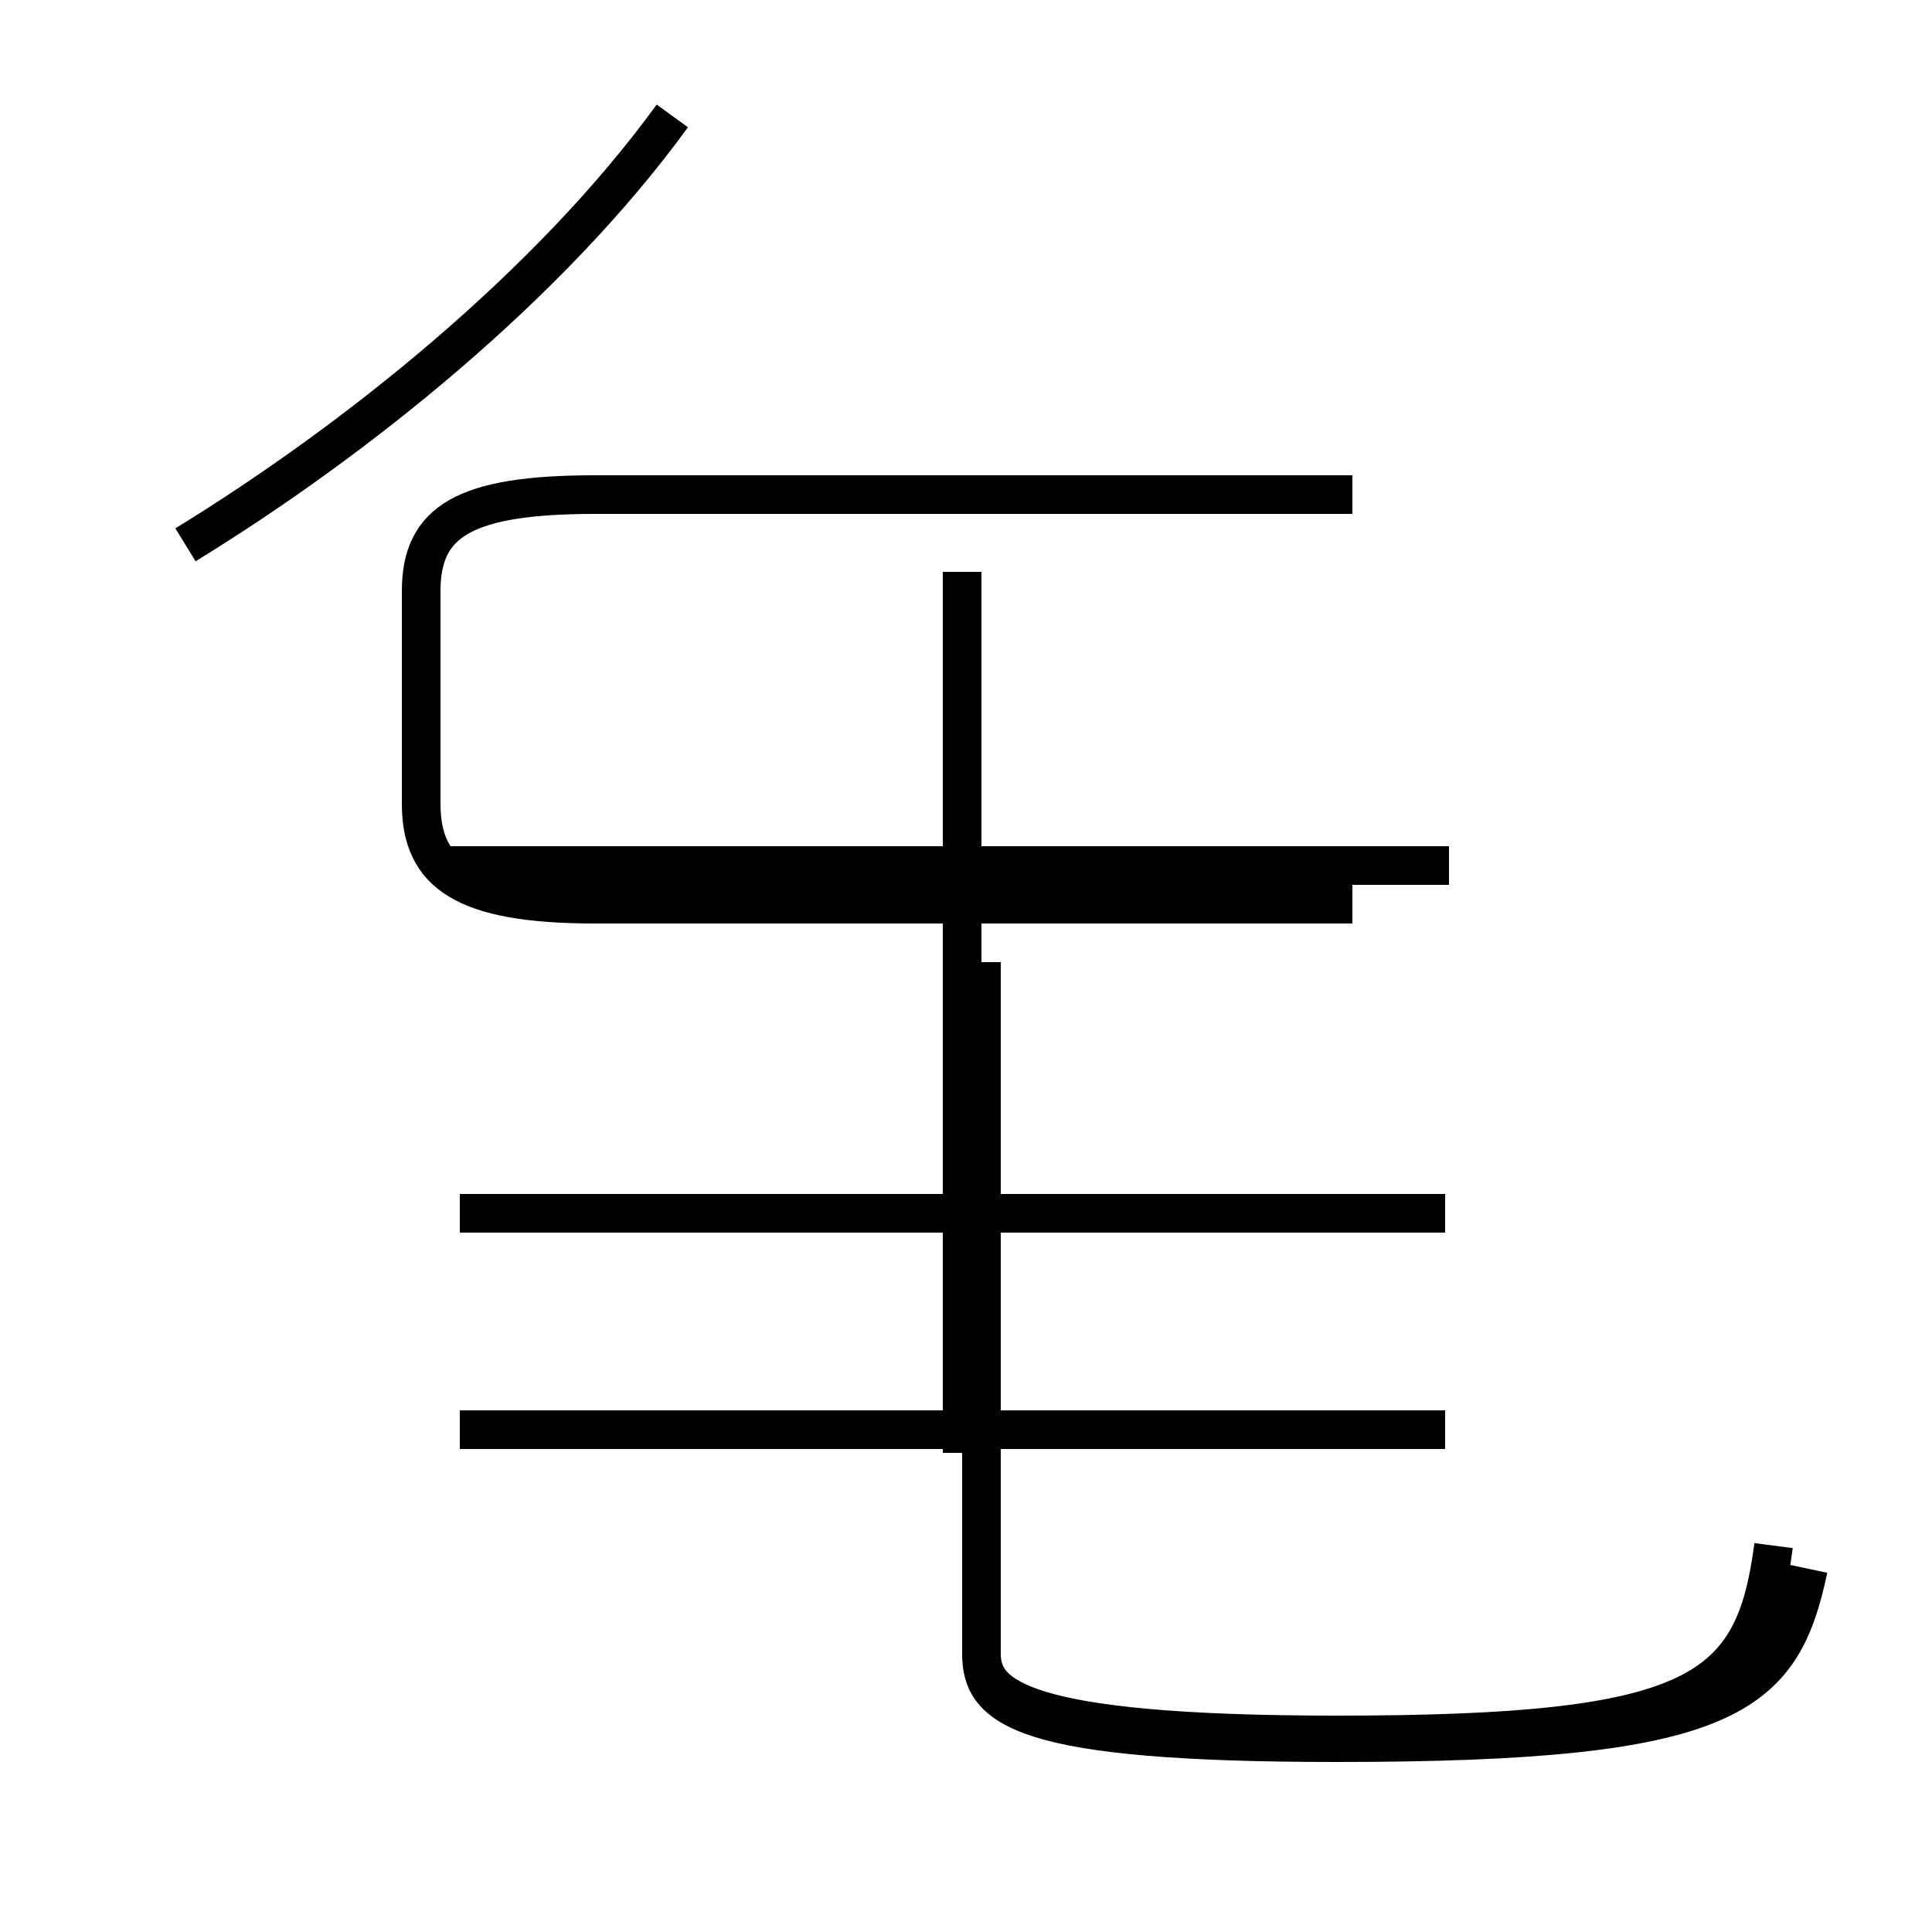 <?xml version='1.0' encoding='utf8'?>
<svg viewBox="0.0 -44.0 50.0 50.0" version="1.1" xmlns="http://www.w3.org/2000/svg">
<rect x="0.0" y="-44.0" width="50.0" height="50.0" fill="#808080" stroke="none"/>
<rect x="-1000" y="-1000" width="2000" height="2000" stroke="white" fill="white"/>
<g style="fill:none; stroke:#000000;  stroke-width:1">
<path d="M 4.8 29.9 C 9.2 32.6 14.2 36.6 17.4 41.0 M 46.8 3.4 C 46.1 0.1 44.8 -1.1 34.6 -1.1 C 26.4 -1.1 25.4 -0.2 25.4 1.2 L 25.4 19.1 M 24.9 21.6 L 24.9 29.2 M 24.9 18.4 L 24.9 29.2 M 24.9 10.2 L 24.9 29.2 M 24.9 6.4 L 24.9 29.2 M 35.0 20.6 L 15.4 20.6 C 12.0 20.6 10.9 21.4 10.9 23.2 L 10.9 28.7 C 10.9 30.5 12.0 31.2 15.4 31.2 L 35.0 31.2 M 37.5 21.6 L 11.2 21.6 M 37.4 12.6 L 11.9 12.6 M 37.4 7.0 L 11.9 7.0 M 45.9 4.0 C 45.4 0.2 44.0 -0.9 34.6 -0.9 C 26.4 -0.9 25.4 0.1 25.4 1.2 L 25.4 19.1" transform="scale(1, -1)" />
</g>
</svg>
